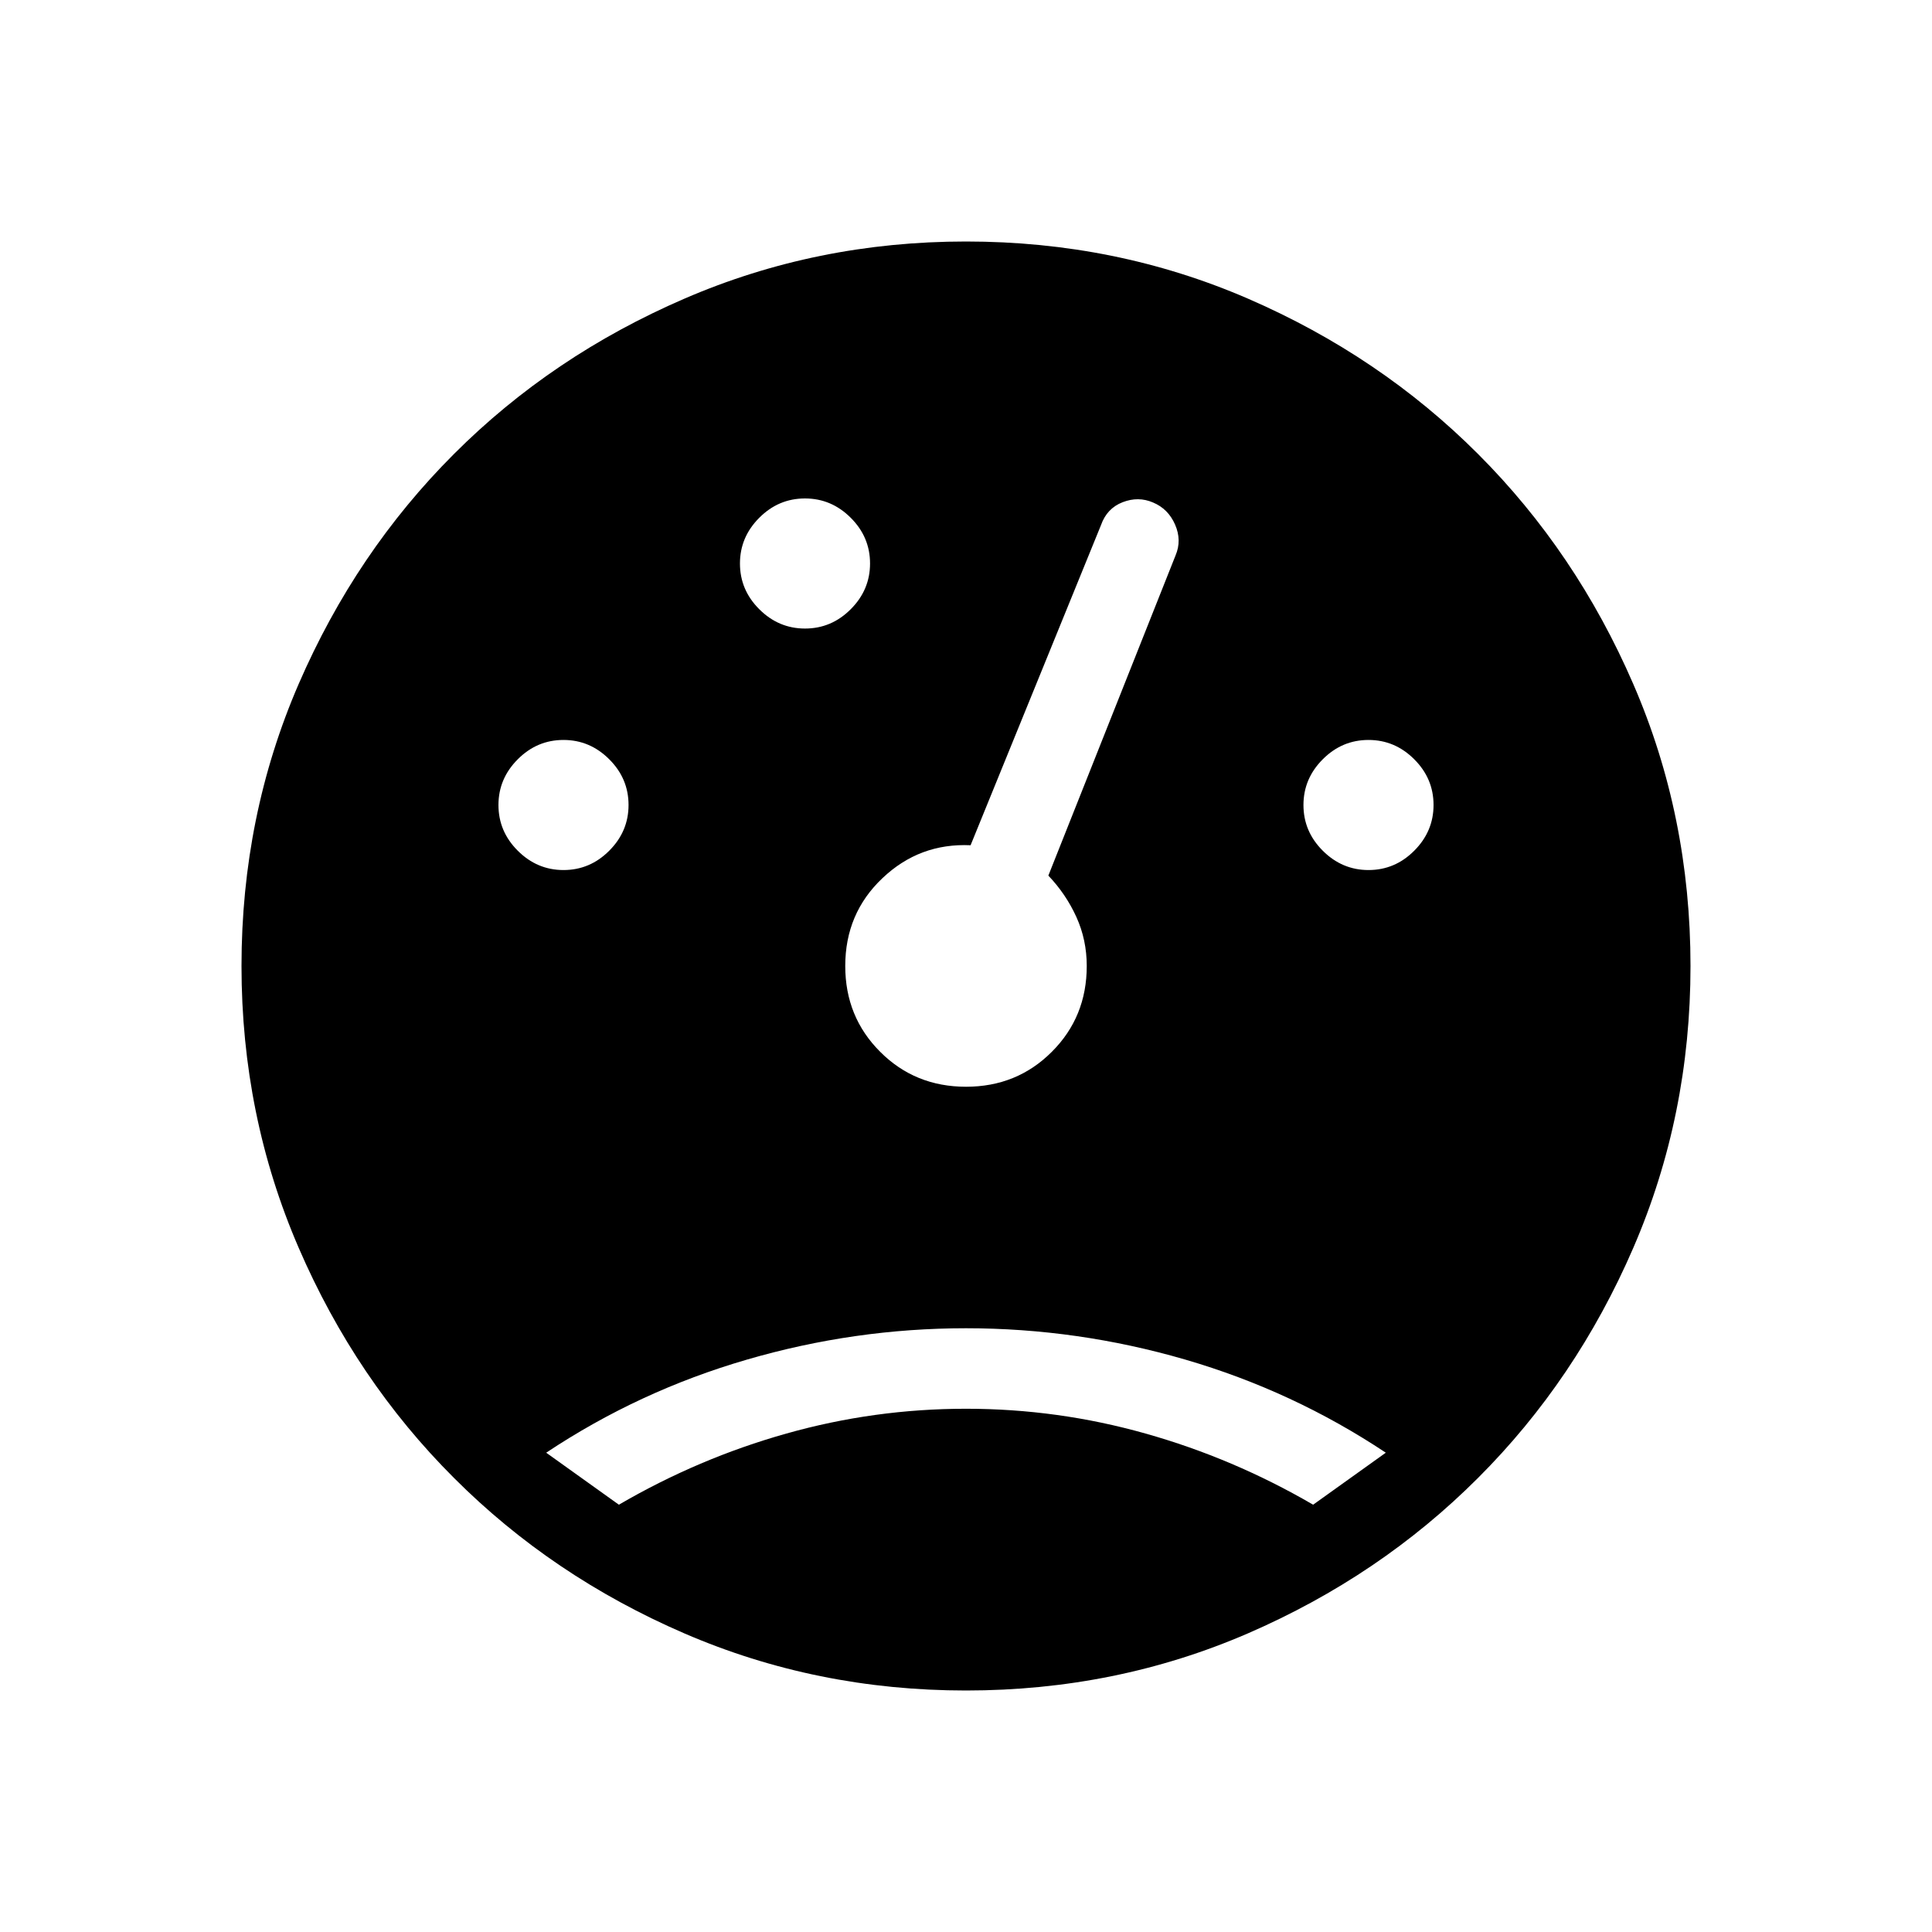 <svg xmlns="http://www.w3.org/2000/svg" width="1em" height="1em" viewBox="0 0 24 24"><path fill="currentColor" d="M12 21q-1.858 0-3.5-.71t-2.86-1.93q-1.22-1.217-1.93-2.86Q3 13.858 3 12q0-1.863.71-3.503q.711-1.64 1.93-2.858Q6.857 4.421 8.5 3.711Q10.142 3 12 3q1.863 0 3.503.71q1.64.711 2.858 1.93q1.218 1.218 1.928 2.857Q21 10.137 21 12q0 1.858-.71 3.5t-1.93 2.86q-1.218 1.219-2.857 1.93Q13.863 21 12 21M7 10.808q.329 0 .568-.24q.24-.24.24-.568q0-.329-.24-.568q-.24-.24-.568-.24q-.329 0-.568.24q-.24.24-.24.568q0 .329.24.568q.24.24.568.24m3-3q.329 0 .568-.24q.24-.24.24-.568q0-.329-.24-.568q-.24-.24-.568-.24q-.329 0-.568.24q-.24.24-.24.568q0 .329.24.568q.24.24.568.24m7 3q.329 0 .568-.24q.24-.24.24-.568q0-.329-.24-.568q-.24-.24-.568-.24q-.329 0-.568.24q-.24.24-.24.568q0 .329.24.568q.24.24.568.24M12 13.5q.633 0 1.066-.434q.434-.433.434-1.066q0-.325-.129-.609t-.348-.514l1.58-3.977q.08-.188-.006-.384t-.274-.274q-.183-.079-.378-.003t-.268.284l-1.62 3.977q-.634-.029-1.095.409q-.462.437-.462 1.091q0 .633.434 1.066q.433.434 1.066.434m-4.312 5.192q.99-.577 2.081-.884Q10.86 17.5 12 17.5t2.23.308q1.091.307 2.082.884l.903-.646q-1.153-.767-2.492-1.157Q13.385 16.5 12 16.5q-1.385 0-2.723.39q-1.339.389-2.492 1.156z"/></svg>